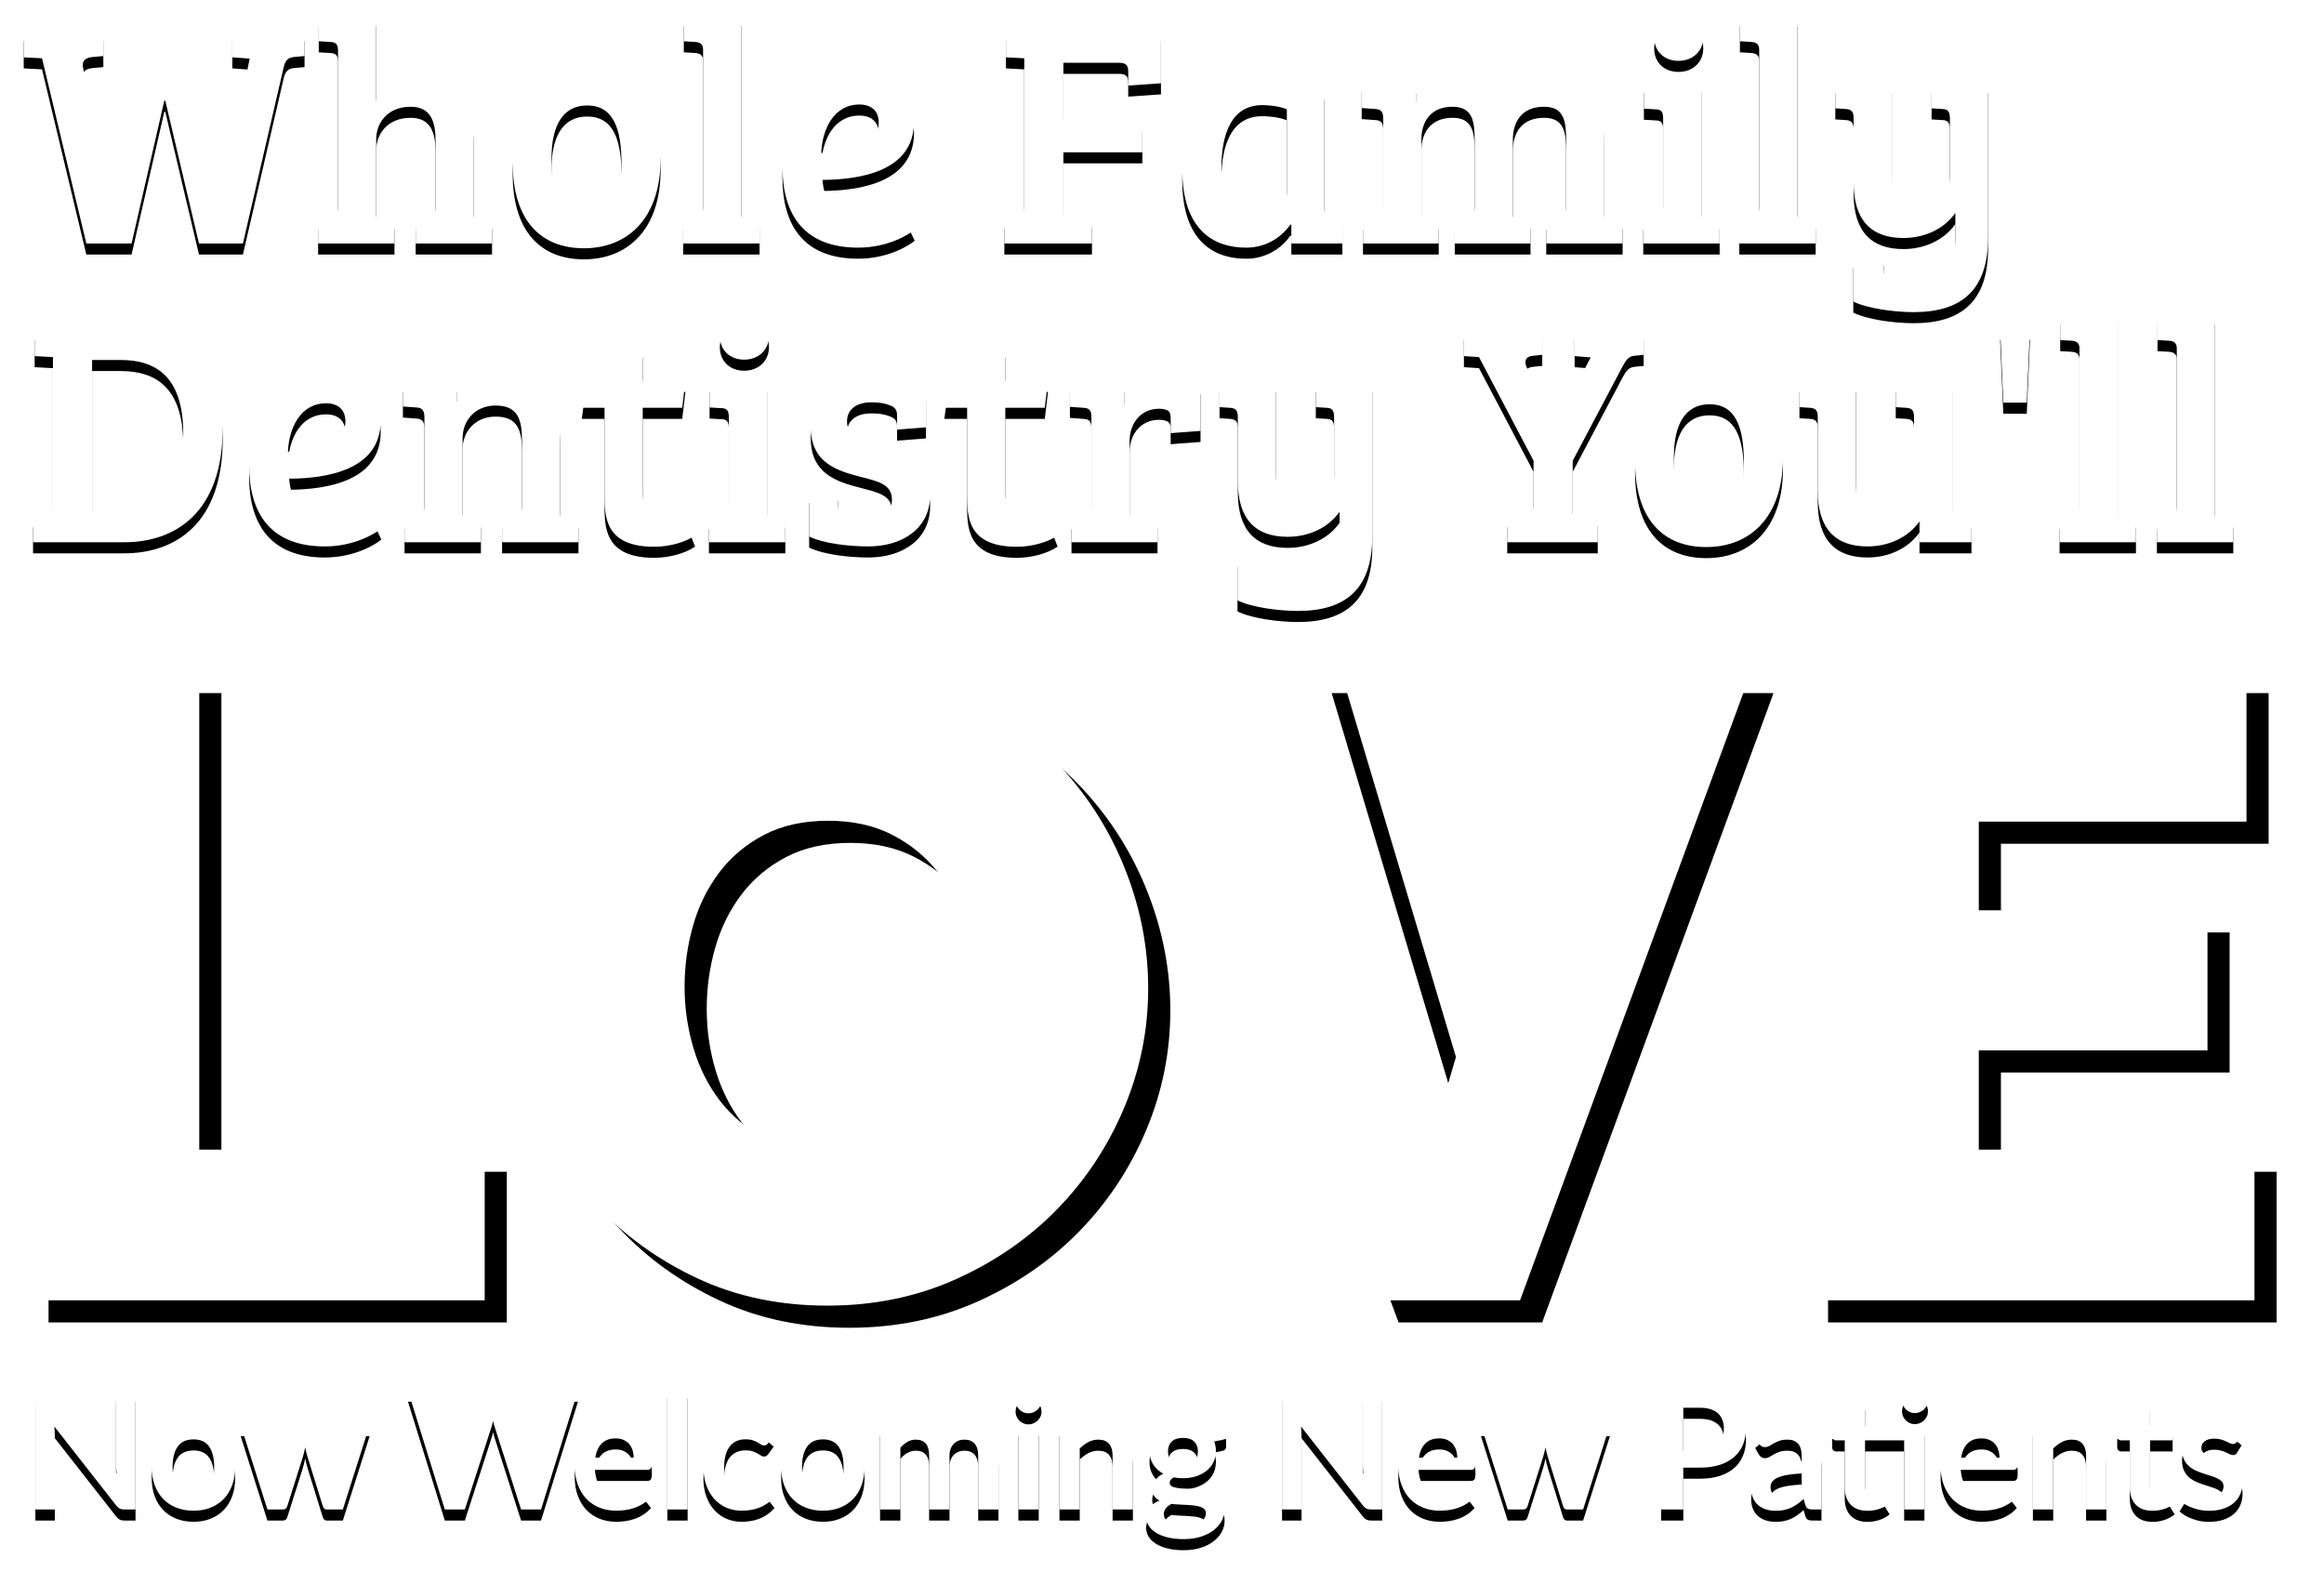 <?xml version="1.0" encoding="UTF-8"?>
<svg width="420px" height="284px" viewBox="0 0 420 284" version="1.1" xmlns="http://www.w3.org/2000/svg" xmlns:xlink="http://www.w3.org/1999/xlink">
    <!-- Generator: Sketch 46.2 (44496) - http://www.bohemiancoding.com/sketch -->
    <title>Group 4</title>
    <desc>Created with Sketch.</desc>
    <defs>
        <path d="M51.04,8.128 L51.04,3.43 L37.99,3.43 L37.99,8.36 L41.122,8.592 L36.192,32.836 L36.076,32.836 L29.812,6.504 L22.33,6.504 L16.298,32.72 L16.066,32.72 L11.02,10.332 C10.73,8.94 11.484,8.418 12.76,8.302 L14.674,8.128 L14.674,3.43 L0.29,3.43 L0.29,8.36 L3.596,8.534 L11.6,42 L19.778,42 L25.694,16.19 L25.868,16.19 L31.958,42 L39.904,42 L47.212,10.39 C47.502,9.056 47.908,8.418 49.126,8.302 L51.04,8.128 Z M57.087,35.504 C57.087,36.954 56.507,37.302 55.404,37.418 L53.49,37.592 L53.49,42 L67.294,42 L67.294,37.36 L63.989,37.186 L63.989,23.15 C63.989,20.134 66.135,17.292 70.195,17.292 C73.906,17.292 74.719,20.018 74.719,23.556 L74.719,35.504 C74.719,36.954 74.138,37.302 73.037,37.418 L71.123,37.592 L71.123,42 L84.927,42 L84.927,37.36 L81.621,37.186 L81.621,22.048 C81.621,15.204 78.198,11.956 72.398,11.956 C68.57,11.956 65.671,13.754 63.931,16.248 L63.931,0.646 L53.606,0.646 L53.606,5.46 L55.636,5.576 C56.739,5.634 57.087,5.982 57.087,7.258 L57.087,35.504 Z M101.993,37.766 C106.517,37.766 108.315,33.59 108.315,27.558 C108.315,21.062 106.749,17.06 102.109,17.06 C97.527,17.06 95.671,21.004 95.671,26.572 C95.671,31.966 96.425,37.766 101.993,37.766 Z M88.653,27.384 C88.653,15.32 96.483,11.956 102.457,11.956 C106.749,11.956 115.391,13.29 115.391,26.63 C115.391,37.766 109.185,42.87 101.529,42.87 C93.757,42.87 88.653,37.882 88.653,27.384 Z M129.964,0.646 L119.582,0.646 L119.582,5.46 L121.612,5.576 C122.481,5.634 123.061,5.924 123.061,6.968 L123.061,35.562 C123.061,36.954 122.424,37.302 121.379,37.418 L119.466,37.592 L119.466,42 L133.269,42 L133.269,37.36 L129.964,37.186 L129.964,0.646 Z M151.728,11.956 C157.412,11.956 161.182,14.856 161.182,20.018 C161.182,28.95 151.496,30.458 144.652,30.516 C144.884,34.286 146.856,37.36 151.786,37.36 C155.208,37.36 157.702,35.794 159.094,34.808 L161.298,39.506 C160.37,40.318 156.542,42.754 151.09,42.754 C141.23,42.754 137.402,36.722 137.402,28.08 C137.402,19.496 142.216,11.956 151.728,11.956 Z M154.802,20.134 C154.802,17.988 153.41,16.886 151.322,16.886 C146.682,16.886 144.594,21.352 144.42,25.644 C148.712,25.586 154.802,24.6 154.802,20.134 Z M177.509,42 L193.343,42 L193.343,37.07 L188.181,36.896 L188.181,25.528 L202.449,25.528 L202.449,19.612 L188.181,19.612 L188.181,9.346 L198.215,9.346 C199.781,9.346 199.897,10.042 199.897,11.144 L199.897,13.464 L205.813,13.058 L205.813,3.43 L177.799,3.43 L177.799,8.36 L181.105,8.534 L181.105,35.504 C181.105,36.664 180.409,37.012 179.423,37.128 L177.509,37.302 L177.509,42 Z M235.292,13.986 L235.292,35.562 C235.292,36.838 235.639,37.186 236.742,37.244 L238.597,37.36 L238.597,42 L229.375,42 L229.375,38.636 L229.202,38.578 C227.404,41.188 224.446,42.754 221.256,42.754 C213.077,42.754 209.655,36.954 209.655,28.66 C209.655,18.452 214.528,11.956 224.968,11.956 C226.881,11.956 231.115,12.42 235.292,13.986 Z M228.564,32.778 L228.564,17.756 C227.694,17.35 225.895,17.002 224.097,17.002 C218.588,17.002 216.732,22.164 216.732,28.428 C216.732,33.242 217.892,37.824 222.763,37.824 C226.359,37.824 228.564,35.272 228.564,32.778 Z M242.092,17.524 L244.528,17.698 C245.63,17.756 245.978,18.22 245.978,19.496 L245.978,35.504 L245.92,35.504 C245.92,36.954 245.34,37.302 244.238,37.418 L242.324,37.592 L242.324,42 L256.012,42 L256.012,37.36 L252.88,37.186 L252.88,23.15 C252.88,20.134 254.446,17.292 258.506,17.292 C262.218,17.292 262.508,20.018 262.508,23.556 L262.508,35.504 C262.508,36.954 261.928,37.302 260.826,37.418 L258.912,37.592 L258.912,42 L272.6,42 L272.6,37.36 L269.41,37.186 L269.41,23.266 C269.41,19.844 271.15,17.292 275.036,17.292 C278.748,17.292 279.038,20.018 279.038,23.556 L279.038,35.562 C278.98,36.954 278.4,37.302 277.356,37.418 L275.442,37.592 L275.442,42 L289.246,42 L289.246,37.36 L285.94,37.186 L285.94,22.048 C285.94,15.204 282.692,11.956 277.24,11.956 C273.412,11.956 270.454,13.696 268.424,16.596 C267.09,13.464 264.422,11.956 260.71,11.956 C256.882,11.956 253.924,13.696 251.894,16.596 L251.894,12.826 L242.092,12.826 L242.092,17.524 Z M303.471,12.826 L293.089,12.826 L293.089,17.64 L295.118,17.756 C296.221,17.756 296.568,18.162 296.568,19.438 L296.568,35.562 C296.568,36.954 295.93,37.302 294.887,37.418 L292.973,37.592 L292.973,42 L306.776,42 L306.776,37.36 L303.471,37.186 L303.471,12.826 Z M294.945,4.764 C294.945,7.2 296.685,8.998 299.353,8.998 C301.962,8.998 303.818,7.2 303.818,4.764 C303.818,2.328 301.962,0.414 299.411,0.414 C296.685,0.414 294.945,2.328 294.945,4.764 Z M320.827,0.646 L310.445,0.646 L310.445,5.46 L312.475,5.576 C313.345,5.634 313.925,5.924 313.925,6.968 L313.925,35.562 C313.925,36.954 313.287,37.302 312.243,37.418 L310.329,37.592 L310.329,42 L324.133,42 L324.133,37.36 L320.827,37.186 L320.827,0.646 Z M349.377,40.898 C349.377,46.176 347.231,49.424 341.895,49.424 C340.155,49.424 338.879,49.25 337.777,48.844 C336.733,48.438 336.443,47.858 336.443,46.756 L336.443,43.972 L330.933,44.436 L330.933,52.498 C333.369,53.716 338.183,54.412 341.837,54.412 C350.479,54.412 355.293,50.468 355.293,40.898 L355.293,12.826 L345.085,12.826 L345.085,17.582 L346.941,17.698 C348.043,17.698 348.391,18.162 348.391,19.438 L348.391,29.936 C348.391,32.952 346.245,35.678 342.185,35.678 C338.473,35.678 337.893,33.01 337.893,29.472 L337.893,12.826 L327.685,12.826 L327.685,17.582 L329.541,17.698 C330.527,17.756 330.991,18.104 330.991,19.322 L330.991,30.98 C330.991,37.824 334.181,41.014 339.981,41.014 C343.809,41.014 347.347,39.39 349.377,36.49 L349.377,40.898 Z M1.972,96 L1.972,91.302 L3.886,91.128 C4.872,91.012 5.568,90.664 5.568,89.504 L5.568,62.534 L2.262,62.36 L2.262,57.43 L18.154,57.43 C29.232,57.43 36.25,63.288 36.25,75.352 C36.25,90.548 27.782,96 18.444,96 L1.972,96 Z M12.644,63.056 L12.644,90.432 L18.56,90.432 C25.056,90.432 29.116,85.676 29.116,76.396 C29.116,65.956 24.07,63.056 17.806,63.056 L12.644,63.056 Z M55.346,65.956 C61.031,65.956 64.8,68.856 64.8,74.018 C64.8,82.95 55.114,84.458 48.27,84.516 C48.502,88.286 50.474,91.36 55.404,91.36 C58.827,91.36 61.321,89.794 62.712,88.808 L64.916,93.506 C63.989,94.318 60.16,96.754 54.709,96.754 C44.849,96.754 41.02,90.722 41.02,82.08 C41.02,73.496 45.834,65.956 55.346,65.956 Z M58.42,74.134 C58.42,71.988 57.029,70.886 54.941,70.886 C50.3,70.886 48.212,75.352 48.038,79.644 C52.331,79.586 58.42,78.6 58.42,74.134 Z M68.817,71.466 L71.253,71.64 C72.297,71.698 72.703,72.162 72.703,73.438 L72.703,89.504 C72.703,90.954 72.123,91.302 71.021,91.418 L69.107,91.592 L69.107,96 L82.911,96 L82.911,91.36 L79.605,91.186 L79.605,77.15 C79.605,74.134 81.751,71.292 85.579,71.292 C89.523,71.292 90.335,73.728 90.335,77.556 L90.335,89.504 C90.335,90.954 89.755,91.302 88.653,91.418 L86.739,91.592 L86.739,96 L100.543,96 L100.543,91.36 L97.237,91.186 L97.237,76.048 C97.237,69.204 93.815,65.956 88.015,65.956 C84.187,65.956 80.649,67.696 78.619,70.596 L78.619,66.826 L68.817,66.826 L68.817,71.466 Z M108.388,60.678 C107.169,63.984 105.778,67.116 101.718,67.464 L101.138,71.698 L105.255,71.698 L105.255,87.184 C105.255,91.244 105.198,96.812 114.246,96.812 C116.972,96.812 119.871,96 121.612,94.782 L119.871,90.316 C118.944,90.896 117.493,91.534 115.927,91.534 C113.549,91.534 112.157,90.49 112.157,86.952 L112.157,71.698 L119.291,71.698 L119.871,66.826 L112.157,66.826 L112.157,60.678 L108.388,60.678 Z M134.618,66.826 L124.236,66.826 L124.236,71.64 L126.266,71.756 C127.368,71.756 127.716,72.162 127.716,73.438 L127.716,89.562 C127.716,90.954 127.078,91.302 126.034,91.418 L124.12,91.592 L124.12,96 L137.924,96 L137.924,91.36 L134.618,91.186 L134.618,66.826 Z M126.092,58.764 C126.092,61.2 127.832,62.998 130.5,62.998 C133.11,62.998 134.966,61.2 134.966,58.764 C134.966,56.328 133.11,54.414 130.558,54.414 C127.832,54.414 126.092,56.328 126.092,58.764 Z M156.788,71.234 C157.833,71.64 158.123,72.104 158.123,73.206 L158.123,75.642 L163.343,75.236 L163.343,68.276 C161.081,67.174 157.659,65.956 153.714,65.956 C147.625,65.956 142.52,69.146 142.52,75.178 C142.52,81.616 147.219,83.066 151.511,84.168 C154.643,84.98 157.195,85.502 157.195,88.286 C157.195,90.722 155.512,91.824 152.613,91.824 C151.22,91.824 149.887,91.65 148.785,91.244 C147.74,90.838 147.451,90.374 147.451,89.272 L147.451,86.488 L142.231,86.894 L142.231,94.956 C144.667,96.174 149.249,96.754 152.903,96.754 C159.108,96.754 164.096,93.506 164.096,87.474 C164.096,81.152 159.108,79.702 154.584,78.426 C151.858,77.672 149.075,76.86 149.075,74.192 C149.075,71.872 150.93,70.712 153.424,70.712 C154.816,70.712 155.686,70.828 156.788,71.234 Z M173.913,60.678 C172.695,63.984 171.303,67.116 167.243,67.464 L166.663,71.698 L170.781,71.698 L170.781,87.184 C170.781,91.244 170.723,96.812 179.771,96.812 C182.497,96.812 185.397,96 187.137,94.782 L185.397,90.316 C184.469,90.896 183.019,91.534 181.453,91.534 C179.075,91.534 177.683,90.49 177.683,86.952 L177.683,71.698 L184.817,71.698 L185.397,66.826 L177.683,66.826 L177.683,60.678 L173.913,60.678 Z M193.242,89.504 C193.242,90.954 192.661,91.302 191.56,91.418 L189.645,91.592 L189.645,96 L205.19,96 L205.19,91.418 L200.143,91.186 L200.143,77.73 C200.143,74.366 202.29,71.872 205.422,71.872 C206.06,71.872 206.465,71.93 206.988,72.162 C207.452,72.394 207.567,72.916 207.567,73.612 L207.567,76.28 L212.962,75.874 L212.962,67.232 C211.048,66.304 209.308,65.956 207.393,65.956 C203.565,65.956 200.492,68.276 199.157,71.176 L199.157,66.826 L189.356,66.826 L189.356,71.524 L191.792,71.698 C192.893,71.756 193.242,72.162 193.242,73.438 L193.242,89.504 Z M238.09,94.898 C238.09,100.176 235.944,103.424 230.608,103.424 C228.868,103.424 227.592,103.25 226.49,102.844 C225.446,102.438 225.156,101.858 225.156,100.756 L225.156,97.972 L219.646,98.436 L219.646,106.498 C222.082,107.716 226.896,108.412 230.55,108.412 C239.192,108.412 244.006,104.468 244.006,94.898 L244.006,66.826 L233.798,66.826 L233.798,71.582 L235.654,71.698 C236.756,71.698 237.104,72.162 237.104,73.438 L237.104,83.936 C237.104,86.952 234.958,89.678 230.898,89.678 C227.186,89.678 226.606,87.01 226.606,83.472 L226.606,66.826 L216.398,66.826 L216.398,71.582 L218.254,71.698 C219.24,71.756 219.704,72.104 219.704,73.322 L219.704,84.98 C219.704,91.824 222.894,95.014 228.694,95.014 C232.522,95.014 236.06,93.39 238.09,90.49 L238.09,94.898 Z M273.151,89.504 L273.151,81.268 L263.291,62.534 L260.565,62.36 L260.565,57.43 L274.717,57.43 L274.717,62.128 L272.977,62.302 C271.701,62.418 271.353,63.346 271.991,64.564 L276.921,74.656 L277.153,74.656 L283.475,62.592 L280.575,62.36 L280.575,57.43 L293.045,57.43 L293.045,62.128 L291.305,62.302 C290.377,62.418 289.913,62.998 289.333,64.042 L280.227,81.268 L280.227,90.896 L284.751,91.07 L284.751,96 L268.395,96 L268.395,91.302 L271.469,91.128 C272.571,91.07 273.151,90.664 273.151,89.504 Z M304.833,91.766 C309.357,91.766 311.155,87.59 311.155,81.558 C311.155,75.062 309.589,71.06 304.949,71.06 C300.367,71.06 298.511,75.004 298.511,80.572 C298.511,85.966 299.265,91.766 304.833,91.766 Z M291.493,81.384 C291.493,69.32 299.323,65.956 305.297,65.956 C309.589,65.956 318.231,67.29 318.231,80.63 C318.231,91.766 312.025,96.87 304.369,96.87 C296.597,96.87 291.493,91.882 291.493,81.384 Z M352.292,91.418 L350.262,91.244 C349.16,91.128 348.812,90.838 348.812,89.562 L348.812,66.826 L338.604,66.826 L338.604,71.582 L340.46,71.698 C341.562,71.756 341.91,72.162 341.91,73.438 L341.91,85.676 C341.91,88.692 339.764,91.418 335.704,91.418 C331.992,91.418 331.412,88.75 331.412,85.212 L331.412,66.826 L321.204,66.826 L321.204,71.582 L323.06,71.698 C324.046,71.756 324.51,72.104 324.51,73.322 L324.51,86.72 C324.51,93.564 327.7,96.754 333.5,96.754 C337.328,96.754 340.866,95.13 342.896,92.23 L342.896,96 L352.292,96 L352.292,91.418 Z M357.468,57.43 L358.048,70.77 L362.282,70.77 L362.862,57.43 L357.468,57.43 Z M378.711,54.646 L368.329,54.646 L368.329,59.46 L370.359,59.576 C371.229,59.634 371.809,59.924 371.809,60.968 L371.809,89.562 C371.809,90.954 371.171,91.302 370.127,91.418 L368.213,91.592 L368.213,96 L382.017,96 L382.017,91.36 L378.711,91.186 L378.711,54.646 Z M396.299,54.646 L385.917,54.646 L385.917,59.46 L387.947,59.576 C388.817,59.634 389.397,59.924 389.397,60.968 L389.397,89.562 C389.397,90.954 388.759,91.302 387.715,91.418 L385.801,91.592 L385.801,96 L399.605,96 L399.605,91.36 L396.299,91.186 L396.299,54.646 Z" id="path-1"></path>
        <filter x="-1.8%" y="-4.6%" width="103.5%" height="113.0%" filterUnits="objectBoundingBox" id="filter-2">
            <feOffset dx="0" dy="2" in="SourceAlpha" result="shadowOffsetOuter1"></feOffset>
            <feGaussianBlur stdDeviation="2" in="shadowOffsetOuter1" result="shadowBlurOuter1"></feGaussianBlur>
            <feColorMatrix values="0 0 0 0 0   0 0 0 0 0   0 0 0 0 0  0 0 0 1 0" type="matrix" in="shadowBlurOuter1"></feColorMatrix>
        </filter>
        <path d="M0.772,233 L0.772,119.258 L32.011,119.258 L32.011,205.766 L83.596,205.766 L83.596,233 L0.772,233 Z M145.513,233.961 C136.862,233.961 129.012,232.306 121.964,228.995 C114.915,225.684 108.881,221.332 103.861,215.939 C98.841,210.545 94.943,204.378 92.166,197.436 C89.389,190.494 88.001,183.338 88.001,175.969 C88.001,168.493 89.443,161.284 92.327,154.342 C95.21,147.4 99.242,141.286 104.422,135.999 C109.601,130.712 115.742,126.494 122.845,123.343 C129.947,120.192 137.716,118.617 146.154,118.617 C154.805,118.617 162.654,120.273 169.703,123.583 C176.752,126.894 182.786,131.273 187.806,136.72 C192.825,142.167 196.697,148.361 199.42,155.303 C202.144,162.245 203.505,169.347 203.505,176.61 C203.505,184.086 202.064,191.268 199.18,198.156 C196.296,205.045 192.291,211.133 187.165,216.419 C182.038,221.706 175.924,225.951 168.822,229.155 C161.72,232.359 153.95,233.961 145.513,233.961 Z M119.721,176.289 C119.721,180.134 120.255,183.845 121.323,187.423 C122.391,191.001 123.993,194.178 126.129,196.955 C128.265,199.732 130.961,201.975 134.219,203.683 C137.476,205.392 141.348,206.247 145.833,206.247 C150.319,206.247 154.217,205.366 157.528,203.603 C160.839,201.841 163.535,199.545 165.618,196.715 C167.701,193.884 169.249,190.654 170.264,187.023 C171.278,183.391 171.786,179.707 171.786,175.969 C171.786,172.124 171.252,168.413 170.184,164.835 C169.116,161.257 167.487,158.107 165.298,155.383 C163.108,152.66 160.385,150.47 157.127,148.815 C153.87,147.159 150.052,146.332 145.673,146.332 C141.187,146.332 137.316,147.186 134.059,148.895 C130.801,150.604 128.105,152.873 125.969,155.703 C123.832,158.534 122.257,161.738 121.243,165.315 C120.228,168.893 119.721,172.551 119.721,176.289 Z M235.465,119.258 L257.733,193.751 L279.68,119.258 L312.521,119.258 L270.709,233 L244.757,233 L202.464,119.258 L235.465,119.258 Z M403.435,205.766 L403.435,233 L322.374,233 L322.374,119.258 L401.993,119.258 L401.993,146.492 L353.613,146.492 L353.613,162.512 L394.944,162.512 L394.944,187.824 L353.613,187.824 L353.613,205.766 L403.435,205.766 Z" id="path-3"></path>
        <filter x="-2.5%" y="-8.7%" width="107.0%" height="124.3%" filterUnits="objectBoundingBox" id="filter-4">
            <feOffset dx="4" dy="4" in="SourceAlpha" result="shadowOffsetOuter1"></feOffset>
            <feGaussianBlur stdDeviation="4" in="shadowOffsetOuter1" result="shadowBlurOuter1"></feGaussianBlur>
            <feColorMatrix values="0 0 0 0 0   0 0 0 0 0   0 0 0 0 0  0 0 0 0.5 0" type="matrix" in="shadowBlurOuter1"></feColorMatrix>
        </filter>
        <path d="M20.493,249.327 L20.493,270.8 L18.444,270.8 C18.127,270.8 17.862,270.748 17.649,270.644 C17.436,270.54 17.231,270.364 17.033,270.117 L5.821,255.802 C5.881,256.455 5.91,257.059 5.91,257.613 L5.91,270.8 L2.391,270.8 L2.391,249.327 L4.485,249.327 C4.653,249.327 4.799,249.334 4.923,249.349 C5.047,249.364 5.155,249.394 5.249,249.438 C5.344,249.483 5.435,249.547 5.524,249.631 C5.613,249.715 5.712,249.827 5.821,249.965 L17.078,264.34 C17.048,263.994 17.023,263.652 17.003,263.316 C16.983,262.979 16.974,262.667 16.974,262.38 L16.974,249.327 L20.493,249.327 Z M30.977,255.326 C32.106,255.326 33.133,255.509 34.058,255.876 C34.984,256.242 35.776,256.762 36.434,257.435 C37.093,258.108 37.6,258.93 37.957,259.9 C38.313,260.87 38.491,261.954 38.491,263.152 C38.491,264.36 38.313,265.449 37.957,266.419 C37.6,267.389 37.093,268.216 36.434,268.899 C35.776,269.582 34.984,270.107 34.058,270.473 C33.133,270.84 32.106,271.023 30.977,271.023 C29.839,271.023 28.804,270.84 27.873,270.473 C26.943,270.107 26.148,269.582 25.49,268.899 C24.832,268.216 24.322,267.389 23.96,266.419 C23.599,265.449 23.418,264.36 23.418,263.152 C23.418,261.954 23.599,260.87 23.96,259.9 C24.322,258.93 24.832,258.108 25.49,257.435 C26.148,256.762 26.943,256.242 27.873,255.876 C28.804,255.509 29.839,255.326 30.977,255.326 Z M30.977,268.201 C32.244,268.201 33.182,267.776 33.791,266.924 C34.4,266.073 34.704,264.825 34.704,263.182 C34.704,261.539 34.4,260.286 33.791,259.425 C33.182,258.564 32.244,258.133 30.977,258.133 C29.69,258.133 28.737,258.566 28.118,259.432 C27.5,260.299 27.19,261.548 27.19,263.182 C27.19,264.815 27.5,266.06 28.118,266.917 C28.737,267.773 29.69,268.201 30.977,268.201 Z M62.801,255.564 L57.96,270.8 L55.019,270.8 C54.683,270.8 54.45,270.582 54.321,270.147 L51.589,261.341 C51.5,261.044 51.418,260.749 51.344,260.457 C51.27,260.165 51.208,259.87 51.158,259.573 C51.099,259.87 51.032,260.17 50.958,260.472 C50.884,260.774 50.802,261.073 50.713,261.37 L47.936,270.147 C47.817,270.582 47.555,270.8 47.149,270.8 L44.327,270.8 L39.501,255.564 L42.426,255.564 C42.694,255.564 42.921,255.628 43.11,255.757 C43.298,255.886 43.421,256.049 43.481,256.247 L45.664,264.385 C45.773,264.83 45.869,265.266 45.953,265.692 C46.037,266.117 46.109,266.543 46.169,266.969 C46.278,266.543 46.394,266.117 46.518,265.692 C46.641,265.266 46.773,264.83 46.911,264.385 L49.436,256.217 C49.495,256.019 49.611,255.856 49.785,255.727 C49.958,255.599 50.168,255.534 50.416,255.534 L52.034,255.534 C52.292,255.534 52.512,255.599 52.695,255.727 C52.878,255.856 53,256.019 53.059,256.217 L55.509,264.385 C55.638,264.83 55.759,265.268 55.873,265.699 C55.987,266.13 56.098,266.558 56.207,266.984 C56.336,266.142 56.519,265.276 56.757,264.385 L58.999,256.247 C59.068,256.049 59.192,255.886 59.37,255.757 C59.549,255.628 59.761,255.564 60.009,255.564 L62.801,255.564 Z M100.445,249.327 L93.778,270.8 L90.169,270.8 L85.477,256.128 C85.348,255.772 85.229,255.336 85.12,254.821 C85.061,255.069 85.001,255.302 84.942,255.519 C84.883,255.737 84.818,255.94 84.749,256.128 L80.012,270.8 L76.388,270.8 L69.736,249.327 L73.077,249.327 C73.423,249.327 73.713,249.409 73.946,249.572 C74.178,249.735 74.334,249.956 74.413,250.233 L78.066,263.078 C78.146,263.395 78.222,263.739 78.297,264.11 C78.371,264.481 78.448,264.87 78.527,265.276 C78.606,264.86 78.693,264.469 78.787,264.103 C78.881,263.736 78.982,263.395 79.091,263.078 L83.308,250.233 C83.388,250.005 83.544,249.797 83.776,249.609 C84.009,249.421 84.294,249.327 84.63,249.327 L85.803,249.327 C86.15,249.327 86.432,249.411 86.65,249.579 C86.868,249.748 87.031,249.965 87.14,250.233 L91.342,263.078 C91.55,263.692 91.738,264.4 91.907,265.202 C92.035,264.419 92.179,263.712 92.337,263.078 L95.99,250.233 C96.05,249.985 96.201,249.772 96.443,249.594 C96.686,249.416 96.975,249.327 97.312,249.327 L100.445,249.327 Z M110.514,261.43 C110.514,260.954 110.447,260.506 110.313,260.086 C110.18,259.665 109.979,259.296 109.712,258.979 C109.444,258.663 109.105,258.413 108.695,258.229 C108.284,258.046 107.806,257.955 107.262,257.955 C106.202,257.955 105.368,258.257 104.759,258.861 C104.15,259.465 103.762,260.321 103.594,261.43 L110.514,261.43 Z M103.519,263.642 C103.579,264.424 103.717,265.1 103.935,265.669 C104.153,266.239 104.44,266.709 104.796,267.08 C105.153,267.451 105.576,267.729 106.066,267.912 C106.556,268.095 107.098,268.186 107.692,268.186 C108.286,268.186 108.799,268.117 109.229,267.978 C109.66,267.84 110.036,267.686 110.358,267.518 C110.68,267.35 110.962,267.196 111.204,267.058 C111.447,266.919 111.682,266.85 111.91,266.85 C112.217,266.85 112.444,266.964 112.593,267.191 L113.647,268.528 C113.241,269.003 112.786,269.402 112.281,269.723 C111.776,270.045 111.249,270.303 110.699,270.496 C110.15,270.689 109.591,270.825 109.021,270.904 C108.452,270.983 107.9,271.023 107.365,271.023 C106.306,271.023 105.321,270.847 104.41,270.496 C103.5,270.144 102.708,269.624 102.034,268.936 C101.361,268.248 100.832,267.397 100.445,266.382 C100.059,265.367 99.866,264.192 99.866,262.855 C99.866,261.816 100.035,260.838 100.371,259.922 C100.708,259.007 101.19,258.21 101.819,257.532 C102.448,256.853 103.215,256.316 104.121,255.92 C105.027,255.524 106.049,255.326 107.187,255.326 C108.148,255.326 109.034,255.48 109.845,255.787 C110.657,256.094 111.355,256.542 111.939,257.131 C112.523,257.72 112.981,258.442 113.313,259.299 C113.645,260.155 113.81,261.133 113.81,262.232 C113.81,262.786 113.751,263.16 113.632,263.353 C113.513,263.546 113.286,263.642 112.949,263.642 L103.519,263.642 Z M120.27,248.733 L120.27,270.8 L116.602,270.8 L116.602,248.733 L120.27,248.733 Z M134.853,258.786 C134.744,258.925 134.638,259.034 134.534,259.113 C134.43,259.192 134.279,259.232 134.081,259.232 C133.893,259.232 133.709,259.175 133.531,259.061 C133.353,258.947 133.14,258.819 132.893,258.675 C132.645,258.531 132.351,258.403 132.009,258.289 C131.668,258.175 131.244,258.118 130.739,258.118 C130.096,258.118 129.532,258.234 129.047,258.467 C128.561,258.7 128.158,259.034 127.836,259.469 C127.514,259.905 127.274,260.432 127.116,261.051 C126.958,261.67 126.878,262.37 126.878,263.152 C126.878,263.964 126.965,264.687 127.138,265.32 C127.312,265.954 127.561,266.486 127.888,266.917 C128.215,267.347 128.611,267.674 129.076,267.897 C129.542,268.12 130.066,268.231 130.65,268.231 C131.234,268.231 131.707,268.159 132.068,268.016 C132.43,267.872 132.734,267.714 132.982,267.54 C133.229,267.367 133.445,267.209 133.628,267.065 C133.811,266.922 134.016,266.85 134.244,266.85 C134.541,266.85 134.764,266.964 134.912,267.191 L135.967,268.528 C135.561,269.003 135.12,269.402 134.645,269.723 C134.17,270.045 133.677,270.303 133.167,270.496 C132.658,270.689 132.133,270.825 131.593,270.904 C131.054,270.983 130.517,271.023 129.982,271.023 C129.042,271.023 128.156,270.847 127.324,270.496 C126.492,270.144 125.765,269.632 125.141,268.959 C124.517,268.285 124.025,267.461 123.663,266.486 C123.302,265.511 123.121,264.4 123.121,263.152 C123.121,262.034 123.282,260.997 123.604,260.041 C123.926,259.086 124.398,258.259 125.022,257.561 C125.646,256.863 126.418,256.316 127.339,255.92 C128.259,255.524 129.319,255.326 130.517,255.326 C131.655,255.326 132.653,255.509 133.509,255.876 C134.365,256.242 135.135,256.767 135.818,257.45 L134.853,258.786 Z M144.728,255.326 C145.857,255.326 146.884,255.509 147.809,255.876 C148.735,256.242 149.527,256.762 150.185,257.435 C150.844,258.108 151.351,258.93 151.708,259.9 C152.064,260.87 152.242,261.954 152.242,263.152 C152.242,264.36 152.064,265.449 151.708,266.419 C151.351,267.389 150.844,268.216 150.185,268.899 C149.527,269.582 148.735,270.107 147.809,270.473 C146.884,270.84 145.857,271.023 144.728,271.023 C143.59,271.023 142.555,270.84 141.624,270.473 C140.694,270.107 139.899,269.582 139.241,268.899 C138.583,268.216 138.073,267.389 137.711,266.419 C137.35,265.449 137.169,264.36 137.169,263.152 C137.169,261.954 137.35,260.87 137.711,259.9 C138.073,258.93 138.583,258.108 139.241,257.435 C139.899,256.762 140.694,256.242 141.624,255.876 C142.555,255.509 143.59,255.326 144.728,255.326 Z M144.728,268.201 C145.995,268.201 146.933,267.776 147.542,266.924 C148.151,266.073 148.455,264.825 148.455,263.182 C148.455,261.539 148.151,260.286 147.542,259.425 C146.933,258.564 145.995,258.133 144.728,258.133 C143.441,258.133 142.488,258.566 141.869,259.432 C141.251,260.299 140.941,261.548 140.941,263.182 C140.941,264.815 141.251,266.06 141.869,266.917 C142.488,267.773 143.441,268.201 144.728,268.201 Z M155.049,270.8 L155.049,255.564 L157.291,255.564 C157.766,255.564 158.078,255.787 158.227,256.232 L158.464,257.361 C158.732,257.064 159.011,256.792 159.303,256.544 C159.595,256.296 159.907,256.084 160.239,255.905 C160.571,255.727 160.927,255.586 161.308,255.482 C161.689,255.378 162.108,255.326 162.563,255.326 C163.523,255.326 164.313,255.586 164.932,256.106 C165.55,256.626 166.013,257.316 166.32,258.178 C166.558,257.673 166.855,257.239 167.211,256.878 C167.567,256.517 167.958,256.222 168.384,255.995 C168.81,255.767 169.263,255.599 169.743,255.49 C170.223,255.381 170.706,255.326 171.191,255.326 C172.032,255.326 172.78,255.455 173.433,255.712 C174.087,255.97 174.636,256.346 175.082,256.841 C175.527,257.336 175.866,257.94 176.099,258.653 C176.331,259.366 176.448,260.182 176.448,261.103 L176.448,270.8 L172.78,270.8 L172.78,261.103 C172.78,260.133 172.567,259.403 172.141,258.913 C171.715,258.423 171.092,258.178 170.27,258.178 C169.894,258.178 169.545,258.242 169.223,258.371 C168.901,258.499 168.619,258.685 168.377,258.927 C168.134,259.17 167.944,259.474 167.805,259.841 C167.666,260.207 167.597,260.628 167.597,261.103 L167.597,270.8 L163.914,270.8 L163.914,261.103 C163.914,260.083 163.709,259.341 163.298,258.875 C162.887,258.41 162.286,258.178 161.494,258.178 C160.959,258.178 160.462,258.309 160.001,258.571 C159.541,258.833 159.113,259.192 158.717,259.648 L158.717,270.8 L155.049,270.8 Z M183.724,255.564 L183.724,270.8 L180.041,270.8 L180.041,255.564 L183.724,255.564 Z M184.229,251.124 C184.229,251.441 184.165,251.738 184.036,252.015 C183.907,252.292 183.737,252.534 183.524,252.742 C183.311,252.95 183.061,253.116 182.774,253.24 C182.487,253.364 182.18,253.425 181.853,253.425 C181.536,253.425 181.237,253.364 180.955,253.24 C180.673,253.116 180.428,252.95 180.22,252.742 C180.012,252.534 179.846,252.292 179.722,252.015 C179.598,251.738 179.536,251.441 179.536,251.124 C179.536,250.797 179.598,250.49 179.722,250.203 C179.846,249.916 180.012,249.668 180.22,249.461 C180.428,249.253 180.673,249.087 180.955,248.963 C181.237,248.839 181.536,248.777 181.853,248.777 C182.18,248.777 182.487,248.839 182.774,248.963 C183.061,249.087 183.311,249.253 183.524,249.461 C183.737,249.668 183.907,249.916 184.036,250.203 C184.165,250.49 184.229,250.797 184.229,251.124 Z M190.897,257.435 C191.204,257.128 191.528,256.843 191.869,256.581 C192.211,256.319 192.572,256.096 192.953,255.913 C193.335,255.73 193.743,255.586 194.179,255.482 C194.614,255.378 195.089,255.326 195.604,255.326 C196.436,255.326 197.173,255.467 197.817,255.75 C198.46,256.032 198.997,256.428 199.428,256.938 C199.859,257.447 200.185,258.056 200.408,258.764 C200.631,259.472 200.742,260.252 200.742,261.103 L200.742,270.8 L197.074,270.8 L197.074,261.103 C197.074,260.172 196.862,259.452 196.436,258.942 C196.01,258.432 195.362,258.178 194.49,258.178 C193.857,258.178 193.263,258.321 192.708,258.608 C192.154,258.895 191.629,259.286 191.134,259.781 L191.134,270.8 L187.466,270.8 L187.466,255.564 L189.709,255.564 C190.184,255.564 190.496,255.787 190.644,256.232 L190.897,257.435 Z M209.786,262.811 C210.241,262.811 210.637,262.749 210.974,262.625 C211.311,262.501 211.59,262.331 211.813,262.113 C212.036,261.895 212.204,261.633 212.318,261.326 C212.432,261.019 212.489,260.682 212.489,260.316 C212.489,259.563 212.263,258.967 211.813,258.526 C211.363,258.086 210.687,257.866 209.786,257.866 C208.885,257.866 208.209,258.086 207.759,258.526 C207.308,258.967 207.083,259.563 207.083,260.316 C207.083,260.672 207.14,261.004 207.254,261.311 C207.368,261.618 207.536,261.883 207.759,262.105 C207.982,262.328 208.264,262.501 208.605,262.625 C208.947,262.749 209.34,262.811 209.786,262.811 Z M213.929,271.483 C213.929,271.186 213.84,270.944 213.662,270.755 C213.484,270.567 213.241,270.421 212.934,270.317 C212.627,270.213 212.268,270.137 211.858,270.087 C211.447,270.038 211.011,270.001 210.551,269.976 C210.09,269.951 209.615,269.929 209.125,269.909 C208.635,269.889 208.157,269.85 207.692,269.79 C207.286,270.018 206.957,270.285 206.705,270.592 C206.452,270.899 206.326,271.255 206.326,271.661 C206.326,271.929 206.393,272.179 206.526,272.411 C206.66,272.644 206.873,272.844 207.165,273.013 C207.457,273.181 207.836,273.312 208.301,273.406 C208.766,273.5 209.335,273.547 210.009,273.547 C210.692,273.547 211.281,273.495 211.776,273.391 C212.271,273.287 212.679,273.144 213.001,272.961 C213.323,272.778 213.558,272.56 213.706,272.307 C213.855,272.055 213.929,271.78 213.929,271.483 Z M217.582,256.084 L217.582,257.45 C217.582,257.885 217.32,258.153 216.795,258.252 L215.429,258.504 C215.637,259.029 215.741,259.603 215.741,260.227 C215.741,260.979 215.59,261.66 215.288,262.269 C214.986,262.878 214.568,263.395 214.033,263.82 C213.498,264.246 212.867,264.575 212.14,264.808 C211.412,265.041 210.627,265.157 209.786,265.157 C209.489,265.157 209.202,265.142 208.925,265.112 C208.647,265.083 208.375,265.043 208.108,264.994 C207.633,265.281 207.395,265.602 207.395,265.959 C207.395,266.266 207.536,266.491 207.818,266.635 C208.1,266.778 208.474,266.88 208.94,266.939 C209.405,266.998 209.934,267.036 210.528,267.05 C211.122,267.065 211.731,267.097 212.355,267.147 C212.979,267.196 213.588,267.283 214.182,267.407 C214.776,267.531 215.305,267.726 215.77,267.993 C216.236,268.261 216.61,268.624 216.892,269.085 C217.174,269.545 217.315,270.137 217.315,270.859 C217.315,271.533 217.149,272.186 216.817,272.82 C216.486,273.453 216.006,274.017 215.377,274.512 C214.748,275.008 213.976,275.406 213.06,275.708 C212.145,276.01 211.103,276.161 209.934,276.161 C208.786,276.161 207.786,276.049 206.935,275.827 C206.083,275.604 205.376,275.307 204.811,274.936 C204.247,274.564 203.826,274.136 203.549,273.651 C203.272,273.166 203.133,272.661 203.133,272.137 C203.133,271.424 203.348,270.827 203.779,270.347 C204.21,269.867 204.801,269.483 205.554,269.196 C205.148,268.988 204.826,268.711 204.588,268.365 C204.351,268.018 204.232,267.563 204.232,266.998 C204.232,266.771 204.274,266.536 204.358,266.293 C204.442,266.05 204.566,265.81 204.73,265.573 C204.893,265.335 205.098,265.11 205.346,264.897 C205.593,264.684 205.885,264.494 206.222,264.325 C205.45,263.91 204.843,263.355 204.403,262.662 C203.962,261.969 203.742,261.157 203.742,260.227 C203.742,259.474 203.893,258.794 204.195,258.185 C204.497,257.576 204.918,257.056 205.457,256.626 C205.997,256.195 206.635,255.866 207.373,255.638 C208.11,255.41 208.915,255.297 209.786,255.297 C210.439,255.297 211.053,255.363 211.627,255.497 C212.202,255.631 212.726,255.826 213.201,256.084 L217.582,256.084 Z M245.797,249.327 L245.797,270.8 L243.748,270.8 C243.431,270.8 243.166,270.748 242.953,270.644 C242.741,270.54 242.535,270.364 242.337,270.117 L231.125,255.802 C231.185,256.455 231.214,257.059 231.214,257.613 L231.214,270.8 L227.695,270.8 L227.695,249.327 L229.789,249.327 C229.957,249.327 230.103,249.334 230.227,249.349 C230.351,249.364 230.46,249.394 230.554,249.438 C230.648,249.483 230.739,249.547 230.828,249.631 C230.917,249.715 231.016,249.827 231.125,249.965 L242.382,264.34 C242.352,263.994 242.327,263.652 242.307,263.316 C242.288,262.979 242.278,262.667 242.278,262.38 L242.278,249.327 L245.797,249.327 Z M259.355,261.43 C259.355,260.954 259.288,260.506 259.155,260.086 C259.021,259.665 258.821,259.296 258.553,258.979 C258.286,258.663 257.947,258.413 257.536,258.229 C257.125,258.046 256.648,257.955 256.103,257.955 C255.044,257.955 254.21,258.257 253.601,258.861 C252.992,259.465 252.603,260.321 252.435,261.43 L259.355,261.43 Z M252.361,263.642 C252.42,264.424 252.559,265.1 252.777,265.669 C252.995,266.239 253.282,266.709 253.638,267.08 C253.994,267.451 254.418,267.729 254.908,267.912 C255.398,268.095 255.94,268.186 256.534,268.186 C257.128,268.186 257.64,268.117 258.071,267.978 C258.501,267.84 258.878,267.686 259.199,267.518 C259.521,267.35 259.803,267.196 260.046,267.058 C260.288,266.919 260.523,266.85 260.751,266.85 C261.058,266.85 261.286,266.964 261.434,267.191 L262.489,268.528 C262.083,269.003 261.627,269.402 261.122,269.723 C260.617,270.045 260.09,270.303 259.541,270.496 C258.991,270.689 258.432,270.825 257.863,270.904 C257.294,270.983 256.742,271.023 256.207,271.023 C255.148,271.023 254.163,270.847 253.252,270.496 C252.341,270.144 251.549,269.624 250.876,268.936 C250.203,268.248 249.673,267.397 249.287,266.382 C248.901,265.367 248.708,264.192 248.708,262.855 C248.708,261.816 248.876,260.838 249.213,259.922 C249.549,259.007 250.032,258.21 250.661,257.532 C251.289,256.853 252.056,256.316 252.962,255.92 C253.868,255.524 254.89,255.326 256.029,255.326 C256.989,255.326 257.875,255.48 258.687,255.787 C259.499,256.094 260.197,256.542 260.781,257.131 C261.365,257.72 261.823,258.442 262.154,259.299 C262.486,260.155 262.652,261.133 262.652,262.232 C262.652,262.786 262.593,263.16 262.474,263.353 C262.355,263.546 262.127,263.642 261.791,263.642 L252.361,263.642 Z M286.947,255.564 L282.105,270.8 L279.165,270.8 C278.829,270.8 278.596,270.582 278.467,270.147 L275.735,261.341 C275.646,261.044 275.564,260.749 275.49,260.457 C275.416,260.165 275.354,259.87 275.304,259.573 C275.245,259.87 275.178,260.17 275.104,260.472 C275.029,260.774 274.948,261.073 274.859,261.37 L272.082,270.147 C271.963,270.582 271.701,270.8 271.295,270.8 L268.473,270.8 L263.647,255.564 L266.572,255.564 C266.84,255.564 267.067,255.628 267.255,255.757 C267.444,255.886 267.567,256.049 267.627,256.247 L269.81,264.385 C269.919,264.83 270.015,265.266 270.099,265.692 C270.183,266.117 270.255,266.543 270.315,266.969 C270.423,266.543 270.54,266.117 270.664,265.692 C270.787,265.266 270.918,264.83 271.057,264.385 L273.582,256.217 C273.641,256.019 273.757,255.856 273.931,255.727 C274.104,255.599 274.314,255.534 274.562,255.534 L276.18,255.534 C276.438,255.534 276.658,255.599 276.841,255.727 C277.024,255.856 277.146,256.019 277.205,256.217 L279.655,264.385 C279.784,264.83 279.905,265.268 280.019,265.699 C280.133,266.13 280.244,266.558 280.353,266.984 C280.482,266.142 280.665,265.276 280.903,264.385 L283.145,256.247 C283.214,256.049 283.338,255.886 283.516,255.757 C283.694,255.628 283.907,255.564 284.155,255.564 L286.947,255.564 Z M303.192,260.123 C303.925,260.123 304.564,260.031 305.108,259.848 C305.653,259.665 306.106,259.403 306.467,259.061 C306.828,258.72 307.098,258.304 307.276,257.814 C307.454,257.324 307.543,256.777 307.543,256.173 C307.543,255.599 307.454,255.079 307.276,254.613 C307.098,254.148 306.831,253.752 306.474,253.425 C306.118,253.099 305.667,252.849 305.123,252.676 C304.578,252.502 303.935,252.416 303.192,252.416 L300.208,252.416 L300.208,260.123 L303.192,260.123 Z M303.192,249.327 C304.628,249.327 305.87,249.495 306.92,249.832 C307.969,250.168 308.835,250.639 309.519,251.243 C310.202,251.846 310.709,252.569 311.041,253.411 C311.372,254.252 311.538,255.173 311.538,256.173 C311.538,257.212 311.365,258.165 311.018,259.031 C310.672,259.898 310.152,260.643 309.459,261.266 C308.766,261.89 307.897,262.375 306.853,262.722 C305.809,263.068 304.588,263.241 303.192,263.241 L300.208,263.241 L300.208,270.8 L296.213,270.8 L296.213,249.327 L303.192,249.327 Z M321.606,264.296 C320.547,264.345 319.656,264.437 318.933,264.57 C318.211,264.704 317.632,264.875 317.196,265.083 C316.76,265.291 316.449,265.533 316.26,265.81 C316.072,266.088 315.978,266.39 315.978,266.716 C315.978,267.36 316.169,267.82 316.55,268.097 C316.931,268.375 317.429,268.513 318.042,268.513 C318.795,268.513 319.446,268.377 319.995,268.105 C320.545,267.832 321.082,267.419 321.606,266.865 L321.606,264.296 Z M313.201,257.687 C314.954,256.084 317.062,255.282 319.527,255.282 C320.418,255.282 321.215,255.428 321.918,255.72 C322.621,256.012 323.215,256.418 323.7,256.938 C324.185,257.457 324.554,258.078 324.807,258.801 C325.059,259.524 325.185,260.316 325.185,261.177 L325.185,270.8 L323.522,270.8 C323.176,270.8 322.908,270.748 322.72,270.644 C322.532,270.54 322.384,270.33 322.275,270.013 L321.948,268.914 C321.562,269.261 321.186,269.565 320.819,269.827 C320.453,270.09 320.072,270.31 319.676,270.488 C319.28,270.666 318.857,270.802 318.406,270.897 C317.956,270.991 317.458,271.038 316.914,271.038 C316.27,271.038 315.676,270.951 315.132,270.778 C314.587,270.604 314.117,270.345 313.721,269.998 C313.325,269.652 313.018,269.221 312.8,268.706 C312.583,268.191 312.474,267.592 312.474,266.909 C312.474,266.523 312.538,266.14 312.667,265.758 C312.795,265.377 313.006,265.013 313.298,264.667 C313.59,264.32 313.969,263.994 314.434,263.687 C314.899,263.38 315.471,263.113 316.149,262.885 C316.827,262.657 317.617,262.472 318.518,262.328 C319.419,262.185 320.448,262.098 321.606,262.068 L321.606,261.177 C321.606,260.157 321.389,259.403 320.953,258.913 C320.517,258.423 319.889,258.178 319.067,258.178 C318.473,258.178 317.981,258.247 317.59,258.385 C317.198,258.524 316.854,258.68 316.557,258.853 C316.26,259.026 315.991,259.182 315.748,259.321 C315.506,259.46 315.236,259.529 314.939,259.529 C314.681,259.529 314.464,259.462 314.285,259.328 C314.107,259.195 313.964,259.039 313.855,258.861 L313.201,257.687 Z M343.792,270.8 L340.124,270.8 L340.124,258.311 L333.056,258.311 L333.056,266.568 C333.056,267.043 333.172,267.414 333.405,267.682 C333.637,267.949 333.957,268.082 334.363,268.082 C334.59,268.082 334.781,268.055 334.934,268.001 C335.088,267.946 335.221,267.889 335.335,267.83 C335.449,267.771 335.551,267.714 335.64,267.659 C335.729,267.605 335.818,267.578 335.907,267.578 C336.016,267.578 336.105,267.605 336.174,267.659 C336.244,267.714 336.318,267.795 336.397,267.904 L337.496,269.686 C336.961,270.132 336.348,270.468 335.655,270.696 C334.962,270.924 334.244,271.038 333.501,271.038 C332.175,271.038 331.157,270.664 330.45,269.916 C329.742,269.169 329.388,268.137 329.388,266.82 L329.388,258.311 L327.829,258.311 C327.631,258.311 327.462,258.247 327.324,258.118 C327.185,257.989 327.116,257.796 327.116,257.539 L327.116,256.084 L329.566,255.668 L330.338,251.525 C330.388,251.327 330.482,251.173 330.62,251.064 C330.759,250.955 330.937,250.901 331.155,250.901 L333.056,250.901 L333.056,255.698 L343.792,255.698 L343.792,270.8 Z M344.431,251.064 C344.431,251.381 344.367,251.681 344.238,251.963 C344.109,252.245 343.938,252.49 343.726,252.698 C343.513,252.906 343.26,253.072 342.968,253.195 C342.676,253.319 342.367,253.381 342.04,253.381 C341.723,253.381 341.426,253.319 341.149,253.195 C340.872,253.072 340.629,252.906 340.421,252.698 C340.213,252.49 340.048,252.245 339.924,251.963 C339.8,251.681 339.738,251.381 339.738,251.064 C339.738,250.738 339.8,250.433 339.924,250.151 C340.048,249.869 340.213,249.621 340.421,249.409 C340.629,249.196 340.872,249.027 341.149,248.904 C341.426,248.78 341.723,248.718 342.04,248.718 C342.367,248.718 342.676,248.78 342.968,248.904 C343.26,249.027 343.513,249.196 343.726,249.409 C343.938,249.621 344.109,249.869 344.238,250.151 C344.367,250.433 344.431,250.738 344.431,251.064 Z M357.35,261.43 C357.35,260.954 357.284,260.506 357.15,260.086 C357.016,259.665 356.816,259.296 356.548,258.979 C356.281,258.663 355.942,258.413 355.531,258.229 C355.12,258.046 354.643,257.955 354.098,257.955 C353.039,257.955 352.205,258.257 351.596,258.861 C350.987,259.465 350.599,260.321 350.43,261.43 L357.35,261.43 Z M350.356,263.642 C350.415,264.424 350.554,265.1 350.772,265.669 C350.99,266.239 351.277,266.709 351.633,267.08 C351.99,267.451 352.413,267.729 352.903,267.912 C353.393,268.095 353.935,268.186 354.529,268.186 C355.123,268.186 355.635,268.117 356.066,267.978 C356.497,267.84 356.873,267.686 357.194,267.518 C357.516,267.35 357.798,267.196 358.041,267.058 C358.283,266.919 358.519,266.85 358.746,266.85 C359.053,266.85 359.281,266.964 359.429,267.191 L360.484,268.528 C360.078,269.003 359.622,269.402 359.118,269.723 C358.613,270.045 358.085,270.303 357.536,270.496 C356.987,270.689 356.427,270.825 355.858,270.904 C355.289,270.983 354.737,271.023 354.202,271.023 C353.143,271.023 352.158,270.847 351.247,270.496 C350.336,270.144 349.544,269.624 348.871,268.936 C348.198,268.248 347.668,267.397 347.282,266.382 C346.896,265.367 346.703,264.192 346.703,262.855 C346.703,261.816 346.871,260.838 347.208,259.922 C347.544,259.007 348.027,258.21 348.656,257.532 C349.284,256.853 350.052,256.316 350.957,255.92 C351.863,255.524 352.885,255.326 354.024,255.326 C354.984,255.326 355.87,255.48 356.682,255.787 C357.494,256.094 358.192,256.542 358.776,257.131 C359.36,257.72 359.818,258.442 360.15,259.299 C360.481,260.155 360.647,261.133 360.647,262.232 C360.647,262.786 360.588,263.16 360.469,263.353 C360.35,263.546 360.122,263.642 359.786,263.642 L350.356,263.642 Z M366.825,257.435 C367.132,257.128 367.456,256.843 367.797,256.581 C368.139,256.319 368.5,256.096 368.881,255.913 C369.263,255.73 369.671,255.586 370.107,255.482 C370.542,255.378 371.017,255.326 371.532,255.326 C372.364,255.326 373.101,255.467 373.745,255.75 C374.388,256.032 374.925,256.428 375.356,256.938 C375.787,257.447 376.113,258.056 376.336,258.764 C376.559,259.472 376.67,260.252 376.67,261.103 L376.67,270.8 L373.002,270.8 L373.002,261.103 C373.002,260.172 372.789,259.452 372.364,258.942 C371.938,258.432 371.29,258.178 370.418,258.178 C369.785,258.178 369.191,258.321 368.636,258.608 C368.082,258.895 367.557,259.286 367.062,259.781 L367.062,270.8 L363.394,270.8 L363.394,255.564 L365.637,255.564 C366.112,255.564 366.424,255.787 366.572,256.232 L366.825,257.435 Z M385.016,271.038 C383.689,271.038 382.672,270.664 381.964,269.916 C381.256,269.169 380.902,268.137 380.902,266.82 L380.902,258.311 L379.343,258.311 C379.145,258.311 378.977,258.247 378.838,258.118 C378.7,257.989 378.63,257.796 378.63,257.539 L378.63,256.084 L381.081,255.683 L381.853,251.525 C381.902,251.327 381.996,251.173 382.135,251.064 C382.274,250.955 382.452,250.901 382.67,250.901 L384.57,250.901 L384.57,255.698 L388.639,255.698 L388.639,258.311 L384.57,258.311 L384.57,266.568 C384.57,267.043 384.687,267.414 384.919,267.682 C385.152,267.949 385.471,268.082 385.877,268.082 C386.105,268.082 386.296,268.055 386.449,268.001 C386.602,267.946 386.736,267.889 386.85,267.83 C386.964,267.771 387.065,267.714 387.154,267.659 C387.243,267.605 387.333,267.578 387.422,267.578 C387.531,267.578 387.62,267.605 387.689,267.659 C387.758,267.714 387.832,267.795 387.912,267.904 L389.011,269.686 C388.476,270.132 387.862,270.468 387.169,270.696 C386.476,270.924 385.758,271.038 385.016,271.038 Z M400.282,258.534 C400.183,258.692 400.079,258.804 399.97,258.868 C399.861,258.932 399.722,258.965 399.554,258.965 C399.376,258.965 399.185,258.915 398.982,258.816 C398.779,258.717 398.544,258.606 398.277,258.482 C398.01,258.358 397.705,258.247 397.364,258.148 C397.022,258.049 396.619,257.999 396.153,257.999 C395.431,257.999 394.864,258.153 394.453,258.46 C394.042,258.767 393.837,259.167 393.837,259.663 C393.837,259.989 393.943,260.264 394.156,260.487 C394.369,260.709 394.651,260.905 395.003,261.073 C395.354,261.242 395.752,261.393 396.198,261.526 C396.644,261.66 397.096,261.806 397.557,261.964 C398.017,262.123 398.47,262.303 398.916,262.506 C399.361,262.709 399.76,262.967 400.111,263.278 C400.462,263.59 400.745,263.964 400.957,264.4 C401.17,264.835 401.277,265.36 401.277,265.974 C401.277,266.706 401.146,267.382 400.883,268.001 C400.621,268.62 400.232,269.154 399.717,269.605 C399.203,270.055 398.567,270.406 397.809,270.659 C397.052,270.911 396.178,271.038 395.188,271.038 C394.663,271.038 394.151,270.991 393.651,270.897 C393.151,270.802 392.671,270.671 392.211,270.503 C391.75,270.335 391.325,270.137 390.934,269.909 C390.543,269.681 390.199,269.434 389.902,269.166 L390.748,267.771 C390.857,267.602 390.986,267.474 391.134,267.385 C391.283,267.295 391.471,267.251 391.698,267.251 C391.926,267.251 392.141,267.315 392.344,267.444 C392.547,267.573 392.782,267.711 393.05,267.86 C393.317,268.008 393.631,268.147 393.993,268.276 C394.354,268.404 394.812,268.469 395.366,268.469 C395.802,268.469 396.176,268.417 396.488,268.313 C396.799,268.209 397.057,268.073 397.26,267.904 C397.463,267.736 397.611,267.54 397.705,267.318 C397.799,267.095 397.846,266.865 397.846,266.627 C397.846,266.271 397.74,265.979 397.527,265.751 C397.314,265.523 397.032,265.325 396.681,265.157 C396.329,264.989 395.928,264.838 395.478,264.704 C395.027,264.57 394.567,264.424 394.097,264.266 C393.626,264.108 393.166,263.922 392.716,263.709 C392.265,263.496 391.864,263.227 391.513,262.9 C391.161,262.573 390.879,262.172 390.666,261.697 C390.454,261.222 390.347,260.648 390.347,259.974 C390.347,259.351 390.471,258.757 390.718,258.192 C390.966,257.628 391.33,257.136 391.81,256.715 C392.29,256.294 392.889,255.957 393.607,255.705 C394.324,255.453 395.154,255.326 396.094,255.326 C397.143,255.326 398.099,255.5 398.96,255.846 C399.821,256.193 400.539,256.648 401.113,257.212 L400.282,258.534 Z" id="path-5"></path>
        <filter x="-1.8%" y="-18.2%" width="103.5%" height="151.0%" filterUnits="objectBoundingBox" id="filter-6">
            <feOffset dx="0" dy="2" in="SourceAlpha" result="shadowOffsetOuter1"></feOffset>
            <feGaussianBlur stdDeviation="2" in="shadowOffsetOuter1" result="shadowBlurOuter1"></feGaussianBlur>
            <feColorMatrix values="0 0 0 0 0   0 0 0 0 0   0 0 0 0 0  0 0 0 0.5 0" type="matrix" in="shadowBlurOuter1"></feColorMatrix>
        </filter>
    </defs>
    <g id="Page-1" stroke="none" stroke-width="1" fill="none" fill-rule="evenodd">
        <g id="Desktop-HD" transform="translate(-913, -189)">
            <g id="Slide1" transform="translate(1, 101)">
                <g id="Group-4" transform="translate(916, 90)">
                    <g id="Whole-Family-Dentist">
                        <use fill="black" fill-opacity="1" filter="url(#filter-2)" xlink:href="#path-1"></use>
                        <use fill="#FFFFFF" fill-rule="evenodd" xlink:href="#path-1"></use>
                    </g>
                    <g id="LOVE">
                        <use fill="black" fill-opacity="1" filter="url(#filter-4)" xlink:href="#path-3"></use>
                        <use fill="#FFFFFF" fill-rule="evenodd" xlink:href="#path-3"></use>
                    </g>
                    <g id="Now-Welcoming-New-Pa">
                        <use fill="black" fill-opacity="1" filter="url(#filter-6)" xlink:href="#path-5"></use>
                        <use fill="#FFFFFF" fill-rule="evenodd" xlink:href="#path-5"></use>
                    </g>
                </g>
            </g>
        </g>
    </g>
</svg>